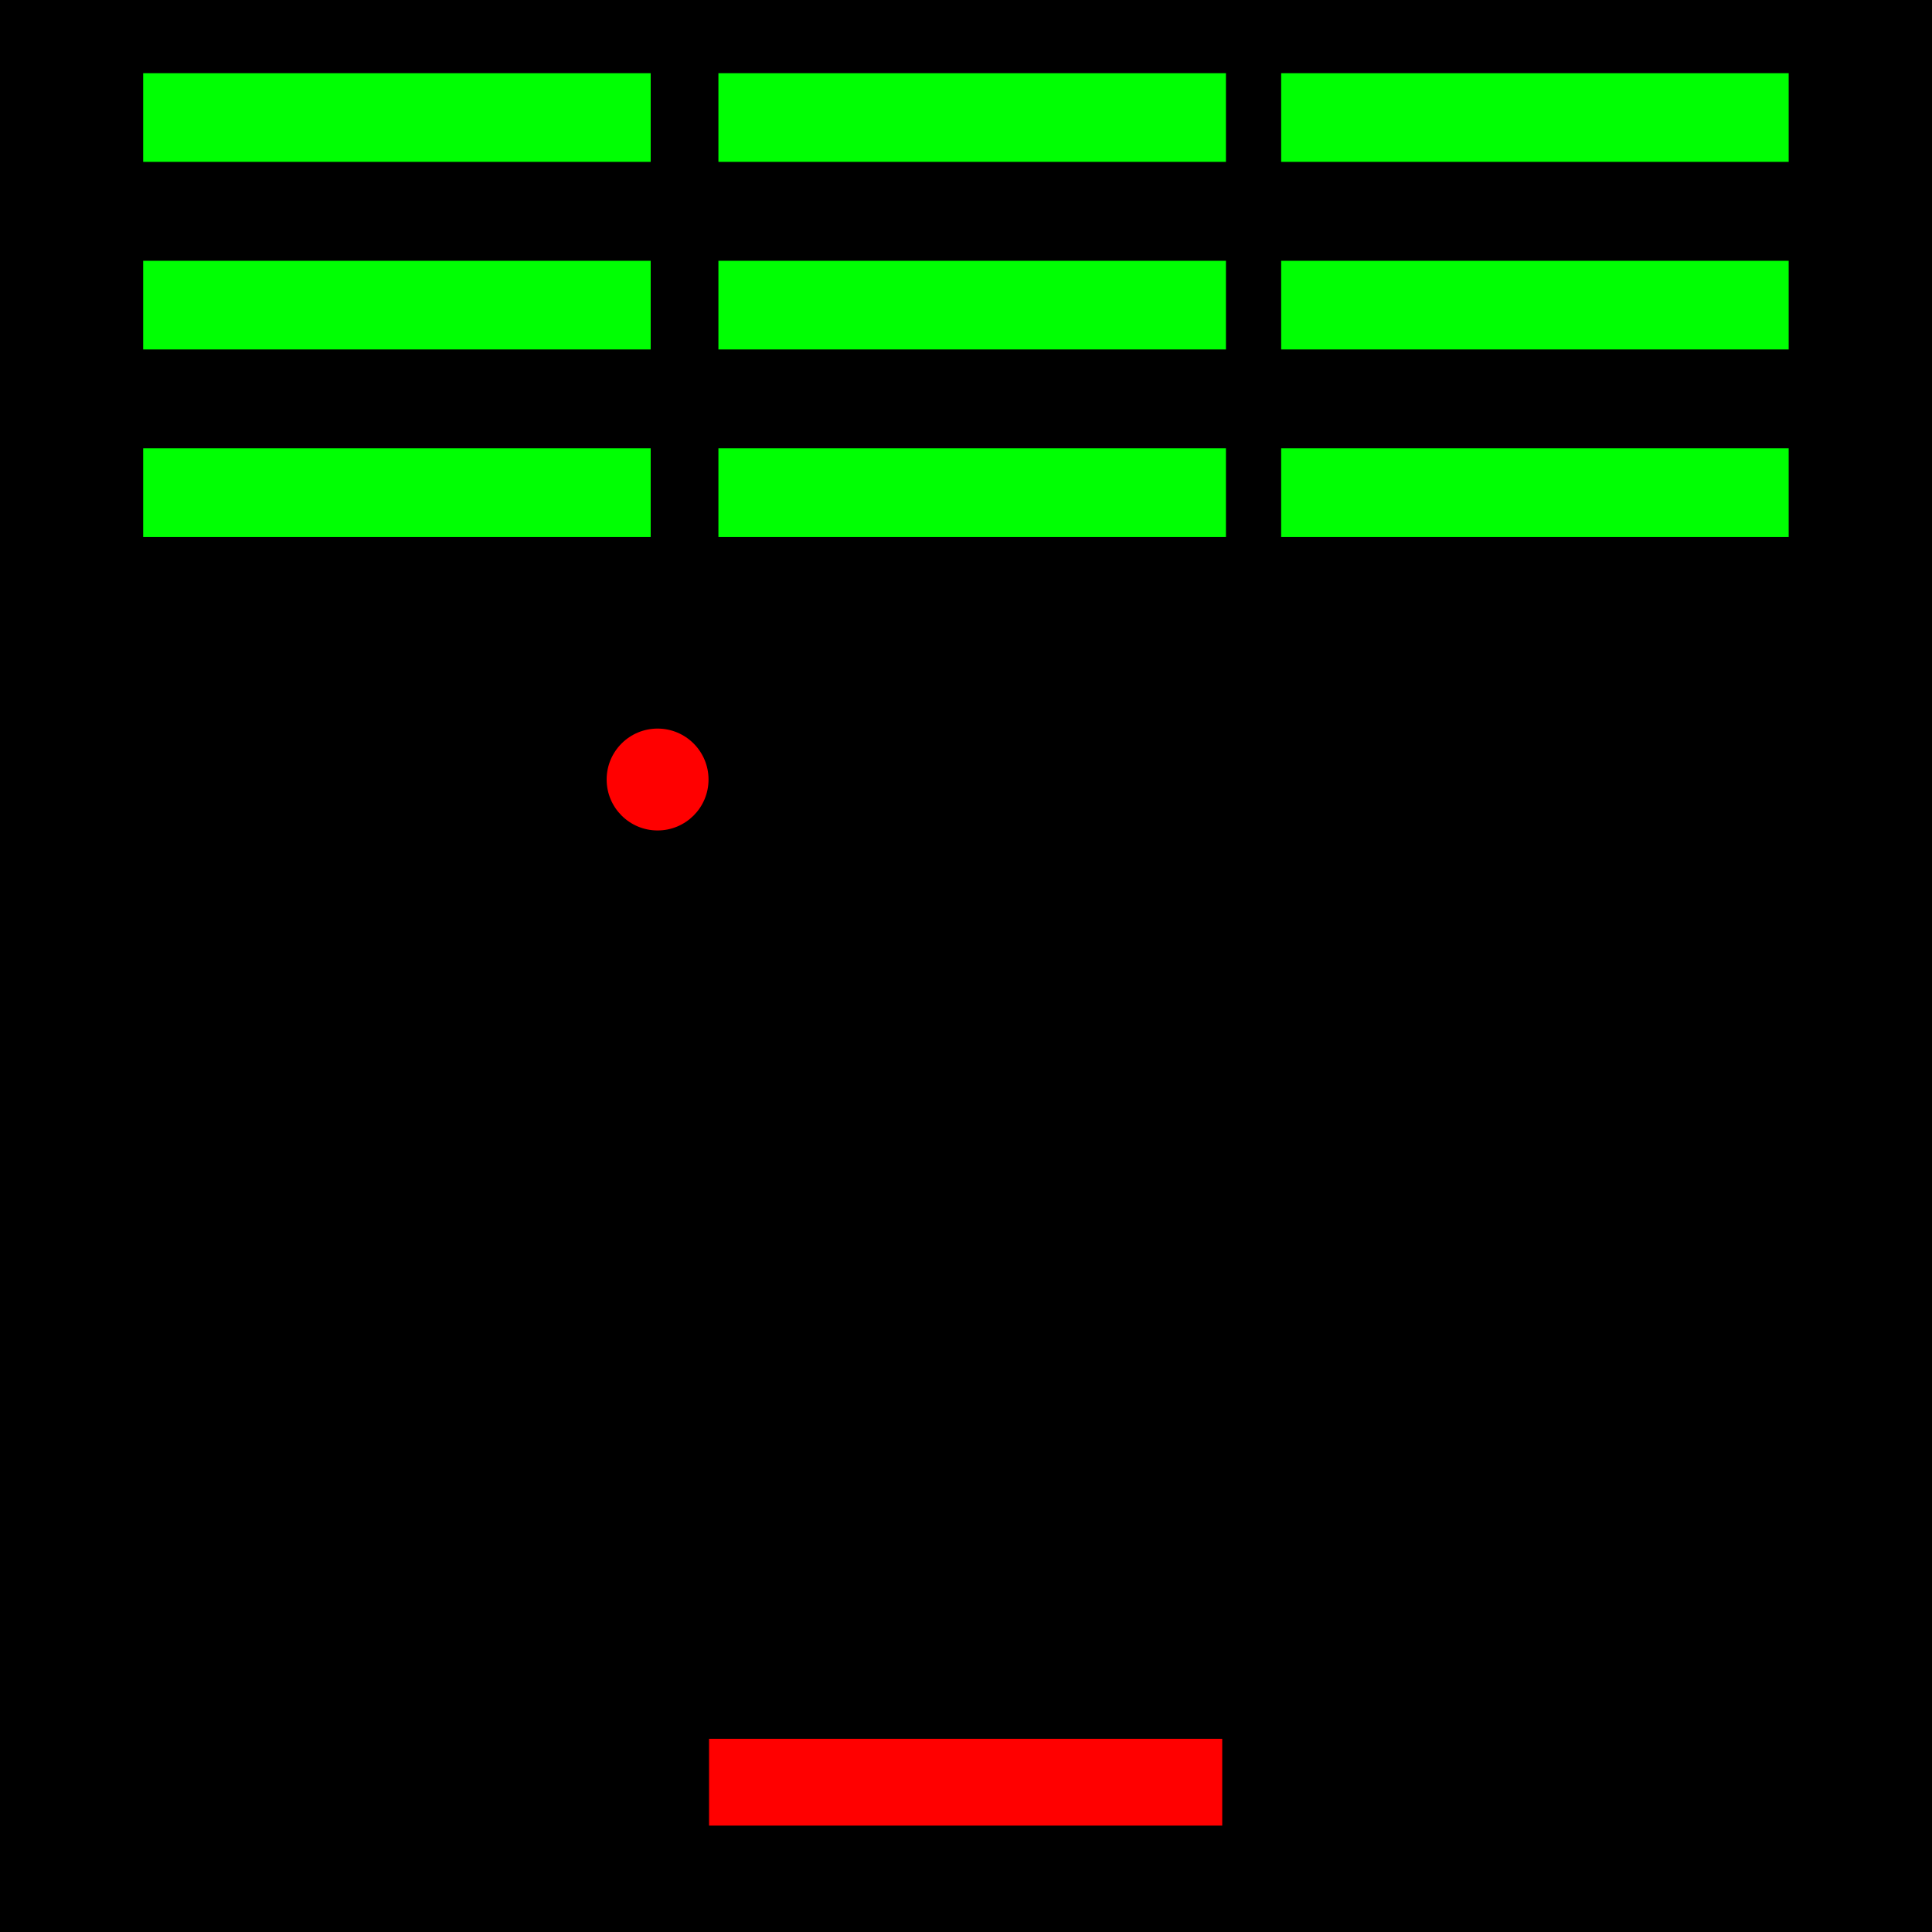 <svg xmlns="http://www.w3.org/2000/svg" width="768" viewBox="0 0 768 768" height="768" version="1.0"><defs><clipPath id="a"><path d="M 56.914 29.098 L 258.664 29.098 L 258.664 64.348 L 56.914 64.348 Z M 56.914 29.098"/></clipPath><clipPath id="b"><path d="M 285.582 29.098 L 487.332 29.098 L 487.332 64.348 L 285.582 64.348 Z M 285.582 29.098"/></clipPath><clipPath id="c"><path d="M 509.281 29.098 L 711.031 29.098 L 711.031 64.348 L 509.281 64.348 Z M 509.281 29.098"/></clipPath><clipPath id="d"><path d="M 56.914 103.664 L 258.664 103.664 L 258.664 138.914 L 56.914 138.914 Z M 56.914 103.664"/></clipPath><clipPath id="e"><path d="M 56.914 178.227 L 258.664 178.227 L 258.664 213.477 L 56.914 213.477 Z M 56.914 178.227"/></clipPath><clipPath id="f"><path d="M 285.582 103.664 L 487.332 103.664 L 487.332 138.914 L 285.582 138.914 Z M 285.582 103.664"/></clipPath><clipPath id="g"><path d="M 285.582 178.227 L 487.332 178.227 L 487.332 213.477 L 285.582 213.477 Z M 285.582 178.227"/></clipPath><clipPath id="h"><path d="M 509.281 103.664 L 711.031 103.664 L 711.031 138.914 L 509.281 138.914 Z M 509.281 103.664"/></clipPath><clipPath id="i"><path d="M 509.281 178.227 L 711.031 178.227 L 711.031 213.477 L 509.281 213.477 Z M 509.281 178.227"/></clipPath><clipPath id="j"><path d="M 281.855 691.199 L 485.855 691.199 L 485.855 725.699 L 281.855 725.699 Z M 281.855 691.199"/></clipPath></defs><path fill="#FFF" d="M-76.8 -76.8H844.8V844.8H-76.8z"/><path fill="#FFF" d="M-76.8 -76.8H844.8V844.8H-76.8z"/><path d="M-76.8 -76.8H844.8V844.8H-76.8z"/><g clip-path="url(#a)"><path fill="#00FF03" d="M 56.914 29.098 L 258.664 29.098 L 258.664 64.348 L 56.914 64.348 Z M 56.914 29.098"/></g><g clip-path="url(#b)"><path fill="#00FF03" d="M 285.582 29.098 L 487.332 29.098 L 487.332 64.348 L 285.582 64.348 Z M 285.582 29.098"/></g><g clip-path="url(#c)"><path fill="#00FF03" d="M 509.281 29.098 L 711.031 29.098 L 711.031 64.348 L 509.281 64.348 Z M 509.281 29.098"/></g><g clip-path="url(#d)"><path fill="#00FF03" d="M 56.914 103.664 L 258.664 103.664 L 258.664 138.914 L 56.914 138.914 Z M 56.914 103.664"/></g><g clip-path="url(#e)"><path fill="#00FF03" d="M 56.914 178.227 L 258.664 178.227 L 258.664 213.477 L 56.914 213.477 Z M 56.914 178.227"/></g><g clip-path="url(#f)"><path fill="#00FF03" d="M 285.582 103.664 L 487.332 103.664 L 487.332 138.914 L 285.582 138.914 Z M 285.582 103.664"/></g><g clip-path="url(#g)"><path fill="#00FF03" d="M 285.582 178.227 L 487.332 178.227 L 487.332 213.477 L 285.582 213.477 Z M 285.582 178.227"/></g><g clip-path="url(#h)"><path fill="#00FF03" d="M 509.281 103.664 L 711.031 103.664 L 711.031 138.914 L 509.281 138.914 Z M 509.281 103.664"/></g><g clip-path="url(#i)"><path fill="#00FF03" d="M 509.281 178.227 L 711.031 178.227 L 711.031 213.477 L 509.281 213.477 Z M 509.281 178.227"/></g><g clip-path="url(#j)"><path fill="#F00" d="M 281.855 691.199 L 485.855 691.199 L 485.855 725.699 L 281.855 725.699 Z M 281.855 691.199"/></g><path fill="#F00" d="M 261.402 289.621 C 250.219 289.621 241.152 298.684 241.152 309.871 C 241.152 321.055 250.219 330.121 261.402 330.121 C 272.586 330.121 281.652 321.055 281.652 309.871 C 281.652 298.684 272.586 289.621 261.402 289.621 Z M 261.402 289.621"/></svg>